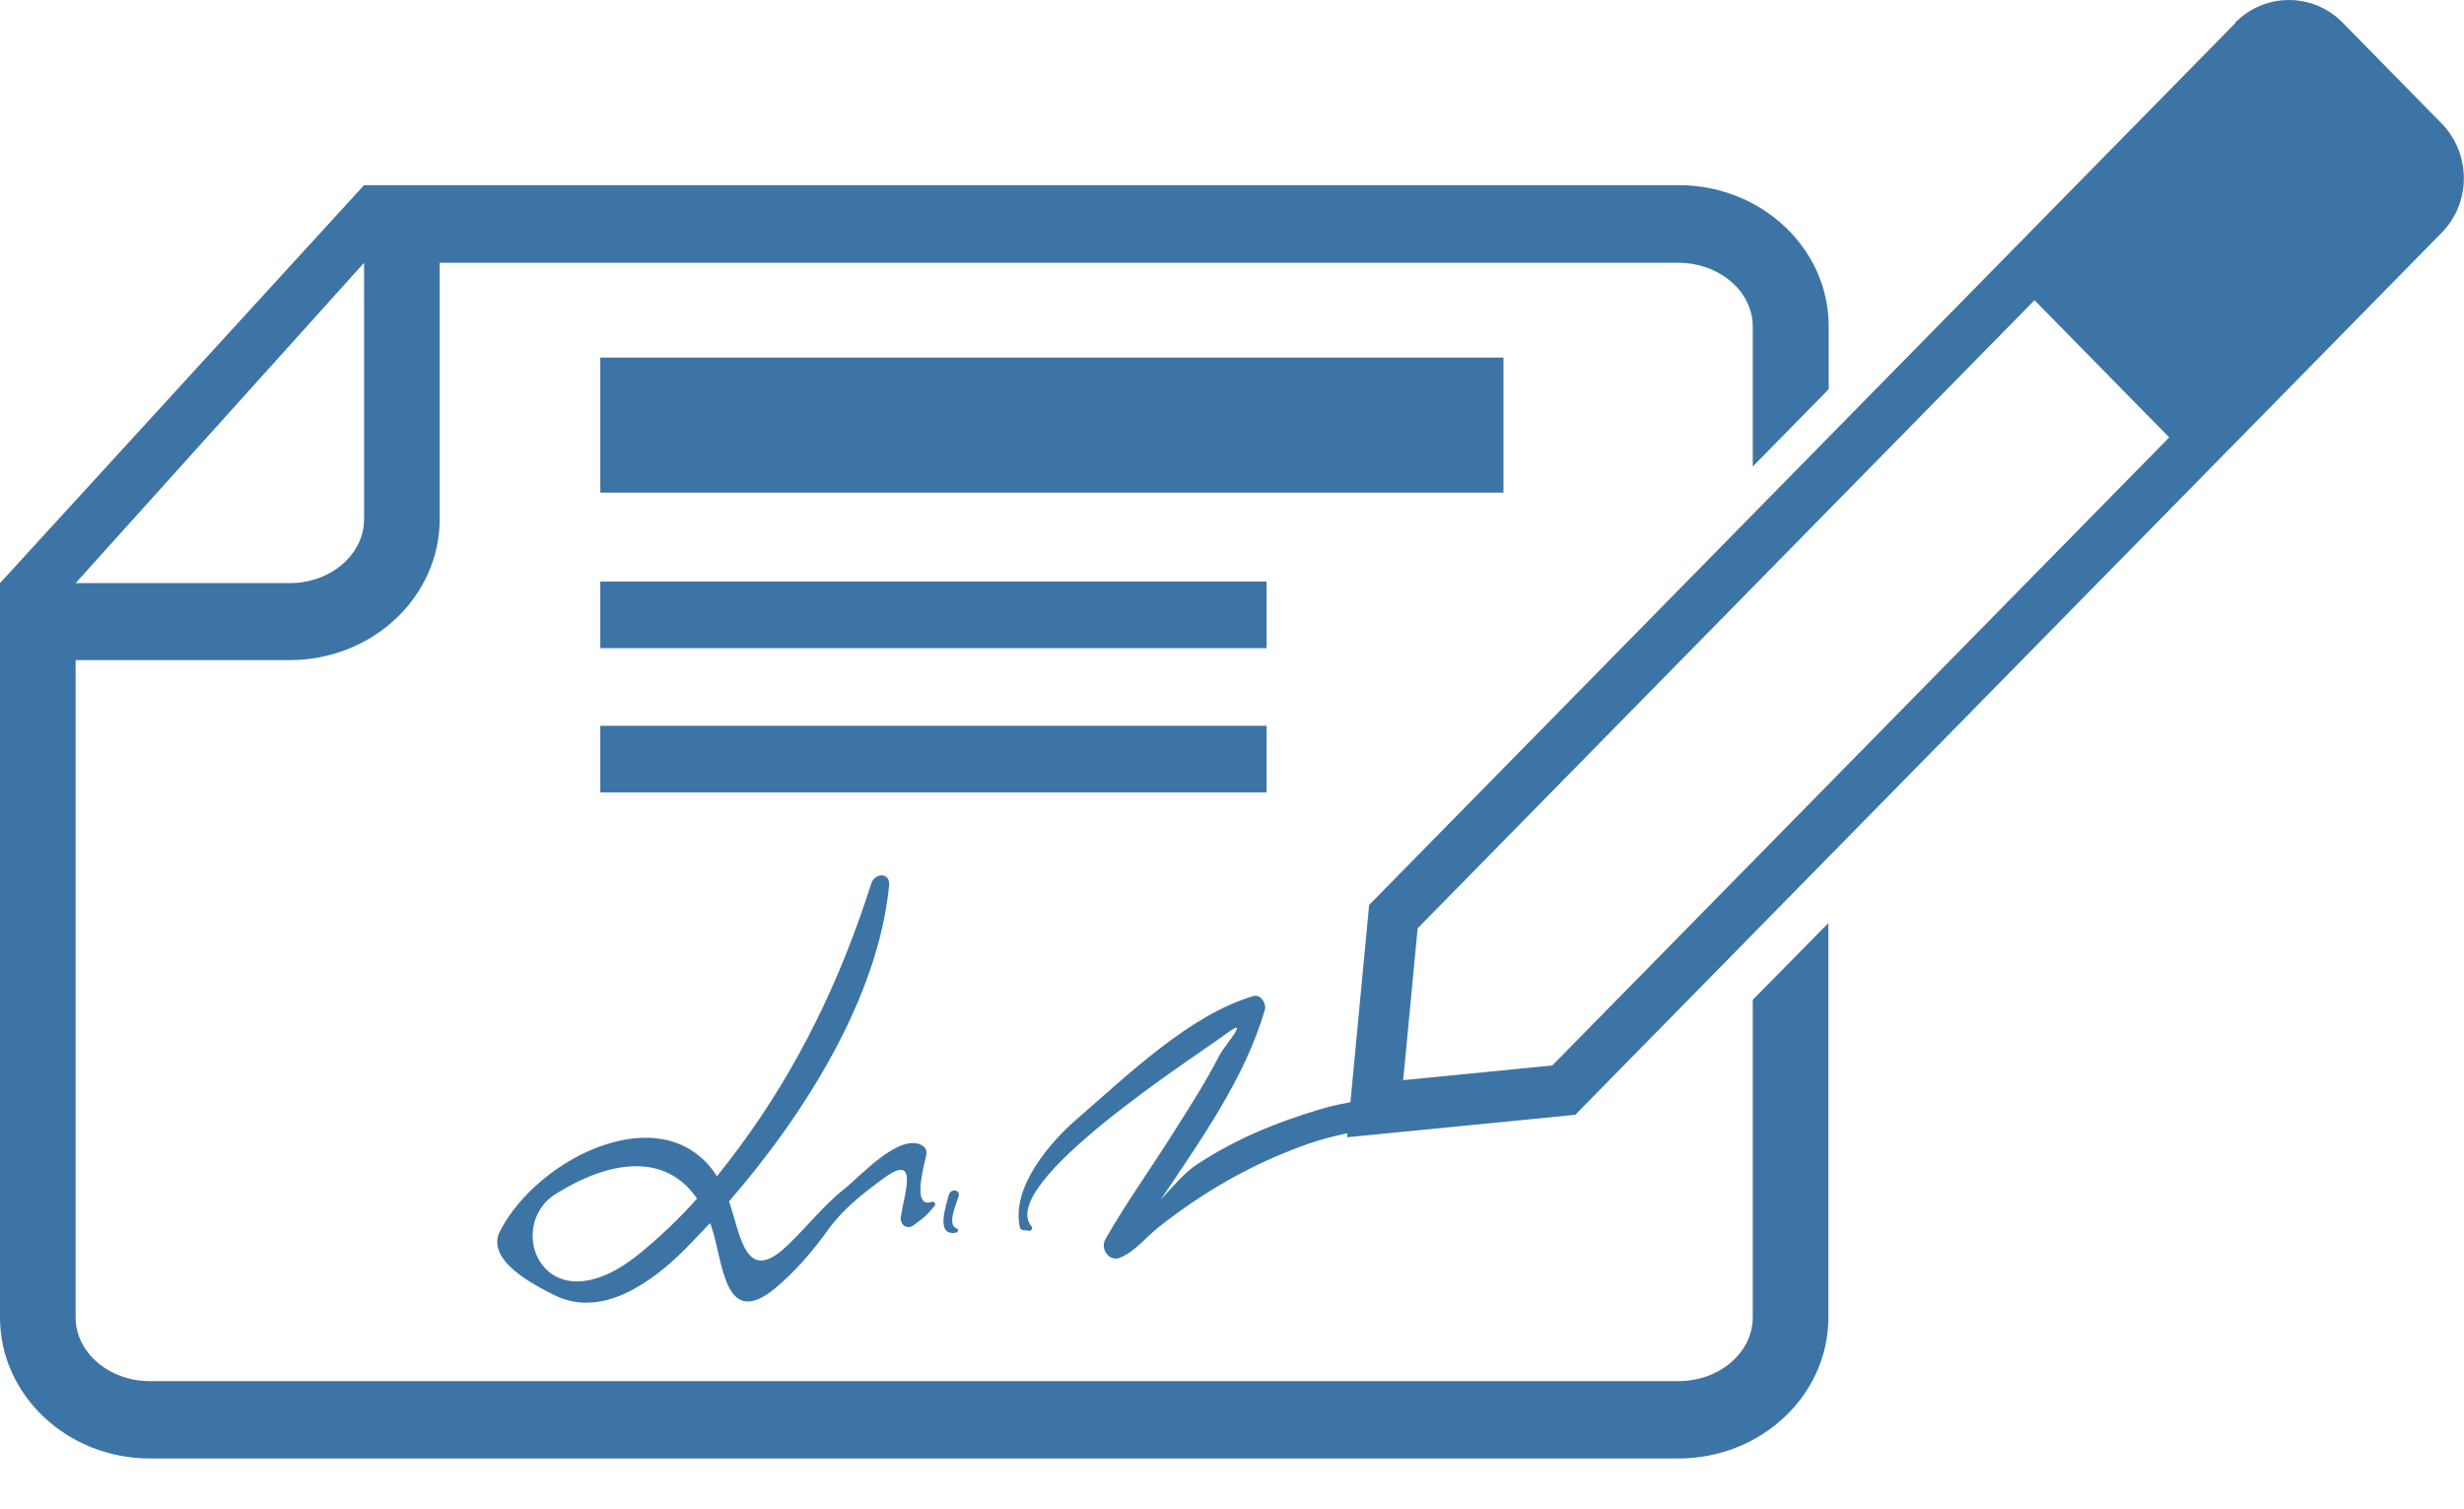 <svg width="49" height="30" viewBox="0 0 49 30" fill="none" xmlns="http://www.w3.org/2000/svg">
<path d="M44.457 0.455L40.459 4.524L40.178 4.811L27.227 17.996L26.789 22.615L31.326 22.169L44.277 8.984L44.559 8.698L48.556 4.628C49.144 4.03 49.144 3.06 48.556 2.456L46.584 0.448C45.997 -0.149 45.044 -0.149 44.451 0.448L44.457 0.455ZM43.138 8.698L30.87 21.187L27.904 21.48L28.192 18.46L40.459 5.97L43.138 8.698Z" fill="#3D74A6"/>
<path d="M34.856 19.888V26.197C34.856 26.898 34.191 27.465 33.376 27.465H2.985C2.17 27.465 1.504 26.898 1.504 26.197V13.127H5.759C7.408 13.127 8.744 11.87 8.744 10.321V5.226H33.376C34.191 5.226 34.856 5.793 34.856 6.495V9.277L36.366 7.74V6.489C36.366 4.939 35.03 3.682 33.382 3.682H7.24L0 11.596V26.197C0 27.746 1.336 29.003 2.985 29.003H33.376C35.024 29.003 36.36 27.746 36.36 26.197V18.356L34.85 19.888H34.856ZM7.24 5.226V10.327C7.24 11.028 6.574 11.596 5.759 11.596H1.504L7.24 5.226Z" fill="#3D74A6"/>
<path d="M18.537 23.896C18.099 24.061 18.411 23.066 18.423 22.95C18.429 22.877 18.411 22.828 18.351 22.786C17.902 22.499 17.099 23.402 16.787 23.646C16.361 23.982 16.026 24.427 15.63 24.793C14.821 25.55 14.731 24.567 14.498 23.89C16.014 22.145 17.464 19.826 17.68 17.618C17.716 17.349 17.404 17.343 17.326 17.569C16.721 19.473 15.882 21.218 14.701 22.816C14.558 23.011 14.408 23.201 14.258 23.39C13.215 21.767 10.698 23.011 9.943 24.482C9.643 25.074 10.668 25.574 11.016 25.751C11.969 26.233 12.975 25.489 13.623 24.842C13.784 24.677 13.952 24.5 14.12 24.323C14.132 24.348 14.144 24.372 14.15 24.402C14.378 25.055 14.39 26.453 15.403 25.629C15.81 25.293 16.17 24.872 16.475 24.445C16.769 24.037 17.171 23.725 17.572 23.432C18.279 22.908 17.986 23.731 17.914 24.195C17.89 24.348 18.034 24.464 18.166 24.366C18.429 24.171 18.369 24.226 18.585 23.982C18.615 23.945 18.585 23.884 18.537 23.902V23.896ZM12.682 24.958C10.824 26.434 10.003 24.39 11.058 23.738C12.13 23.072 13.227 22.914 13.862 23.835C13.503 24.238 13.113 24.61 12.682 24.958Z" fill="#3D74A6"/>
<path d="M18.866 23.768C18.818 23.969 18.59 24.592 19.015 24.512C19.045 24.512 19.069 24.445 19.033 24.433C18.818 24.366 19.021 23.939 19.063 23.793C19.105 23.646 18.901 23.628 18.866 23.768Z" fill="#3D74A6"/>
<path d="M27.011 21.895C26.759 21.932 26.508 21.98 26.25 22.06C25.369 22.322 24.572 22.651 23.799 23.158C23.565 23.311 23.326 23.591 23.08 23.86C23.883 22.664 24.758 21.437 25.153 20.083C25.189 19.955 25.07 19.766 24.926 19.808C23.661 20.174 22.402 21.401 21.42 22.249C20.874 22.719 20.107 23.616 20.281 24.403C20.281 24.433 20.317 24.458 20.347 24.464C20.389 24.464 20.431 24.47 20.473 24.476C20.515 24.476 20.539 24.421 20.515 24.39C19.802 23.548 23.799 20.992 24.374 20.565C24.896 20.174 24.356 20.791 24.26 20.968C23.973 21.529 23.625 22.066 23.284 22.603C22.852 23.286 22.384 23.939 21.983 24.641C21.869 24.842 22.067 25.104 22.283 25.007C22.588 24.872 22.786 24.604 23.05 24.396C23.919 23.713 24.842 23.176 25.872 22.798C26.244 22.658 26.622 22.566 27.005 22.493V21.895H27.011Z" fill="#3D74A6"/>
<path d="M29.899 7.111H11.938V9.796H29.899V7.111Z" fill="#3D74A6"/>
<path d="M25.188 11.565H11.938V12.889H25.188V11.565Z" fill="#3D74A6"/>
<path d="M25.188 14.433H11.938V15.757H25.188V14.433Z" fill="#3D74A6"/>
</svg>
